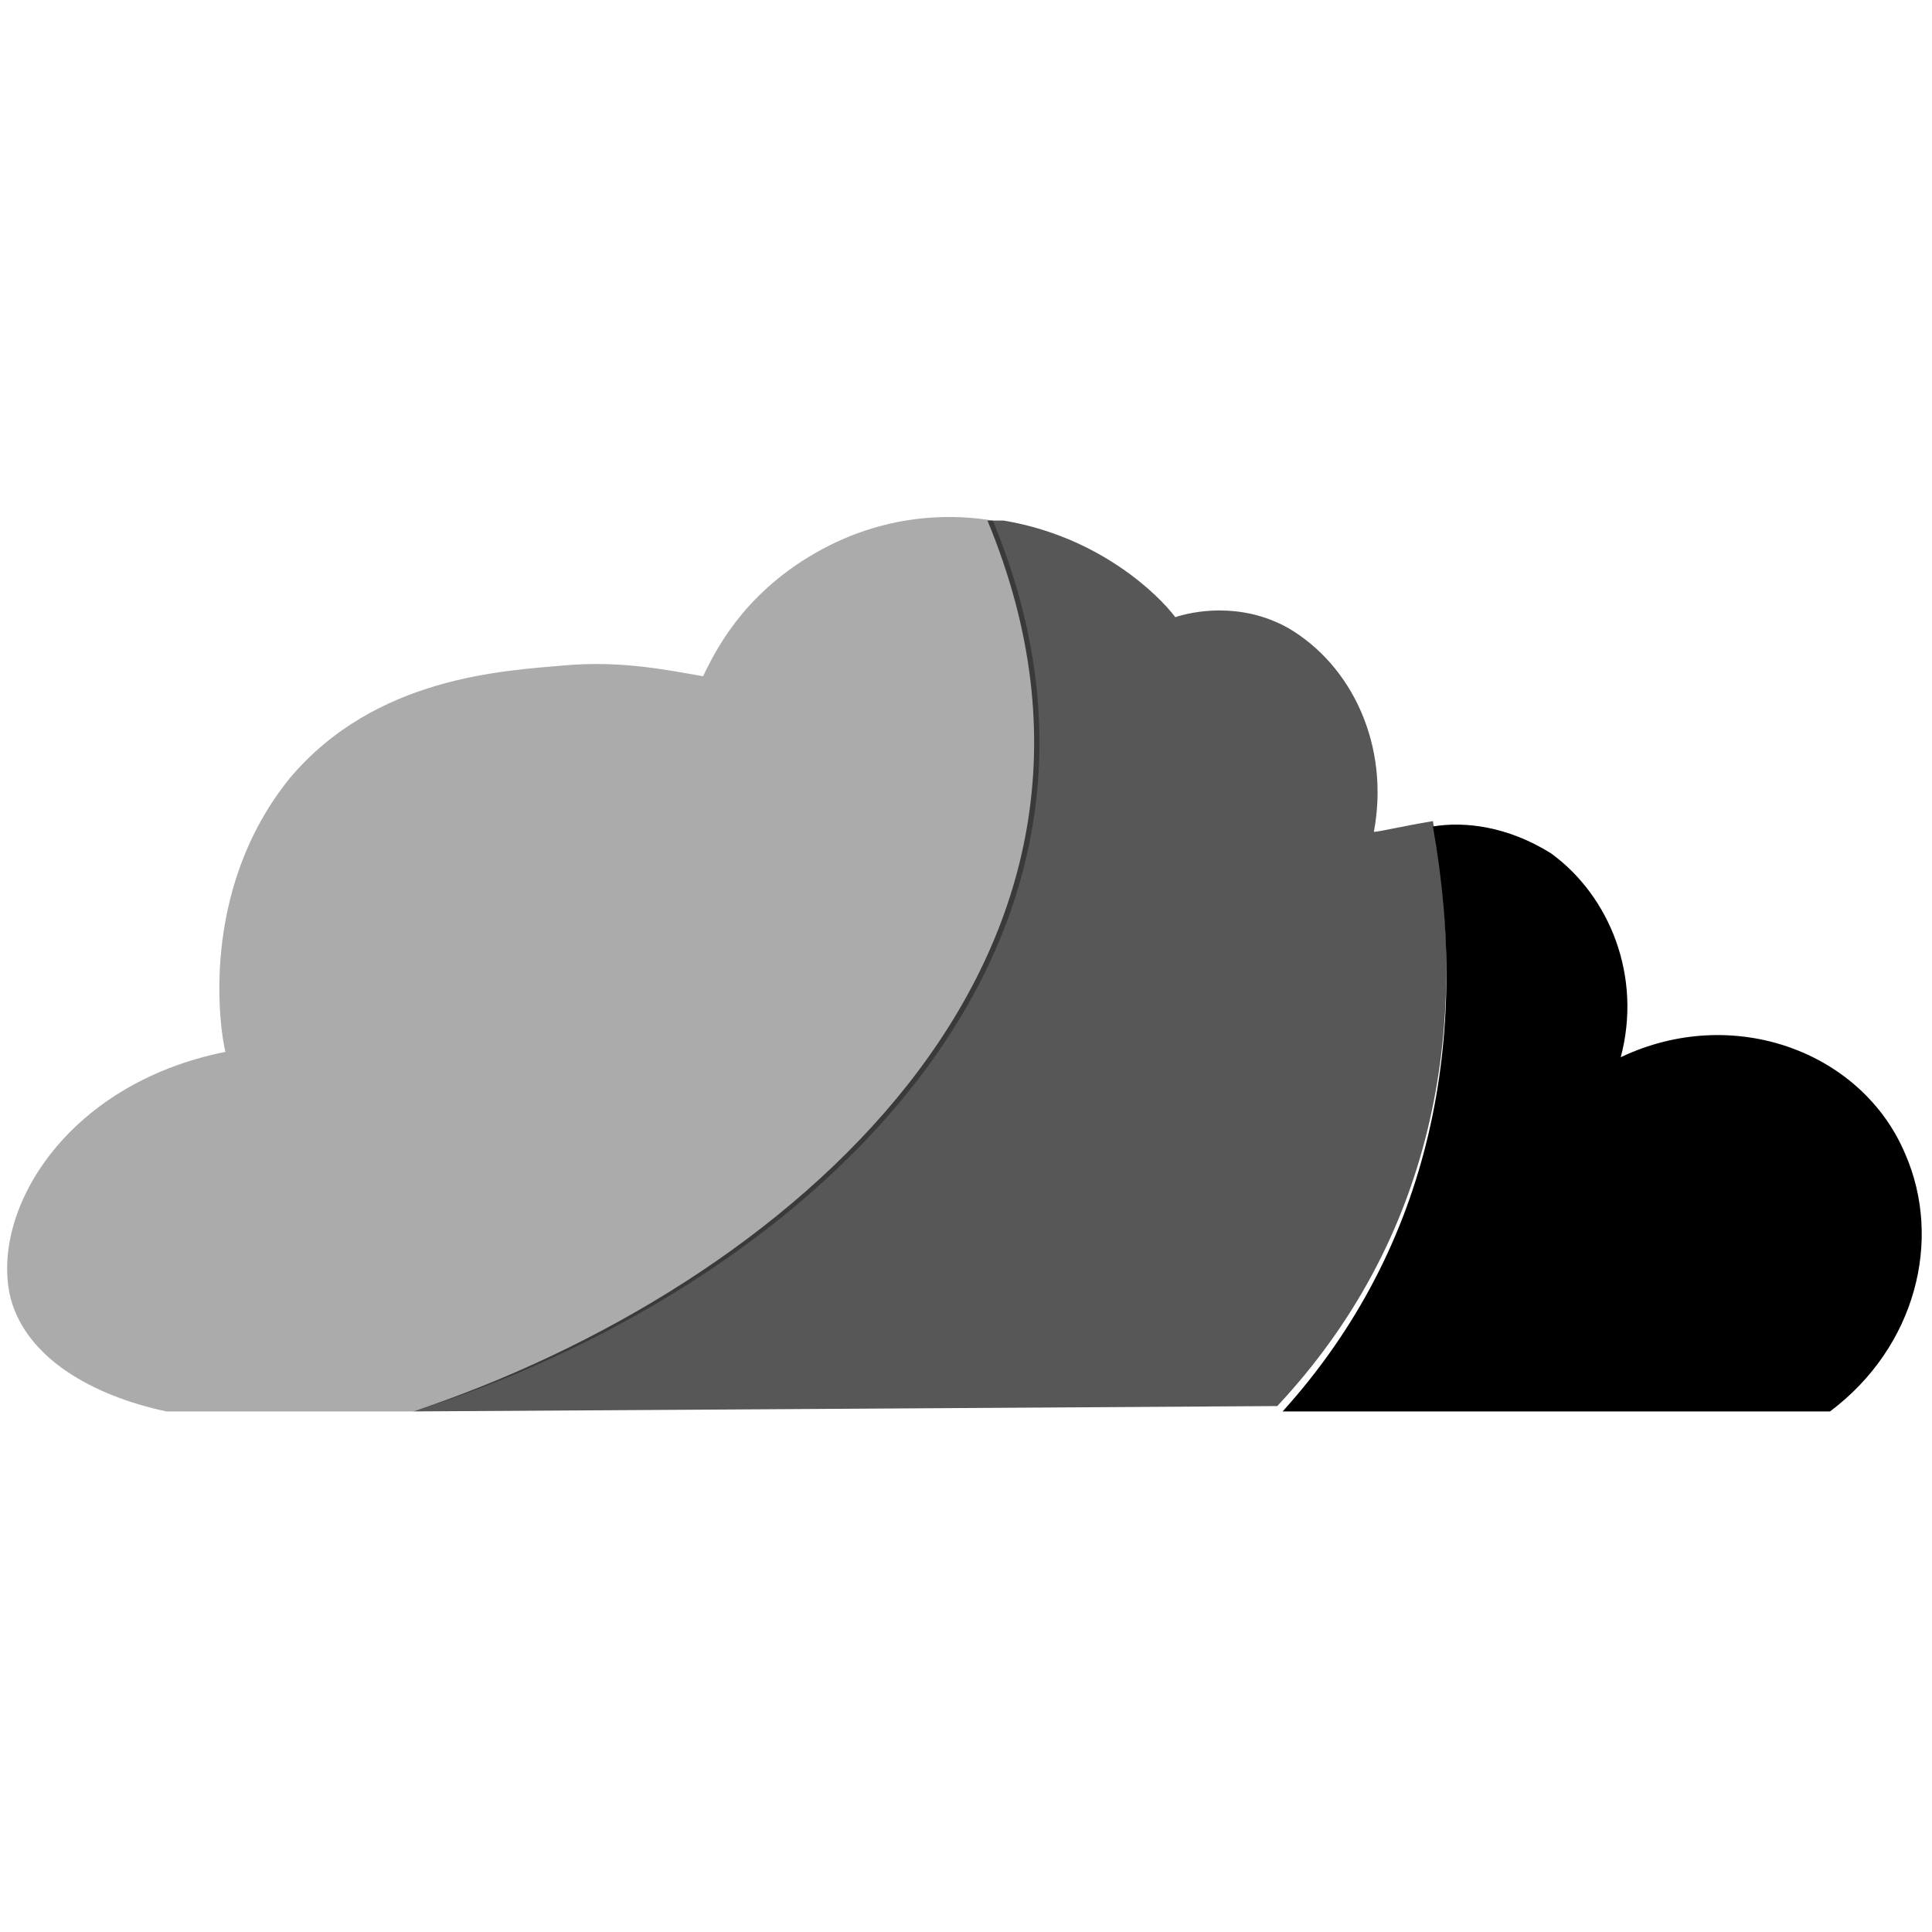 <?xml version="1.0" encoding="utf-8"?>
<!-- Generator: Adobe Illustrator 25.0.0, SVG Export Plug-In . SVG Version: 6.00 Build 0)  -->
<svg version="1.1" id="Layer_1" xmlns="http://www.w3.org/2000/svg" xmlns:xlink="http://www.w3.org/1999/xlink" x="0px" y="0px"
	 viewBox="0 0 36 36" style="enable-background:new 0 0 36 36;" xml:space="preserve">
<style type="text/css">
	.st0{opacity:0.33;}
	.st1{opacity:0.66;}
</style>
<g>
	<path class="st0" d="M18.5,9.7c-0.6-0.1-1.9-0.2-3.3,0.6c-1.4,0.8-1.9,1.9-2.1,2.3c-0.6-0.1-1.5-0.3-2.6-0.2
		c-1.1,0.1-3.5,0.2-5.1,2.1c-1.7,2.1-1.3,4.7-1.2,5.1c-3,0.6-4.4,3-4,4.6c0.3,1.1,1.5,1.8,2.9,2.1l4.6,0
		C14.7,24.1,21.9,17.9,18.5,9.7z"/>
	<path class="st1" d="M26.7,15.3c-0.6,0.1-1,0.2-1.1,0.2c0.3-1.6-0.4-3.1-1.6-3.8c-0.9-0.5-1.8-0.3-2.1-0.2
		c-0.3-0.4-1.4-1.5-3.2-1.8c-0.1,0-0.2,0-0.3,0c3.4,8.2-3.8,14.3-10.7,16.6l16.1-0.1C26.7,23.1,27.4,19.2,26.7,15.3z"/>
	<path d="M35.5,21.5c-0.8-1.9-3.2-2.8-5.3-1.8c0.4-1.5-0.2-3-1.3-3.8c-0.8-0.5-1.6-0.6-2.2-0.5c0.7,3.9,0,7.8-2.8,10.9l10.2,0
		C35.7,25.1,36.2,23.1,35.5,21.5z"/>
</g>
</svg>
